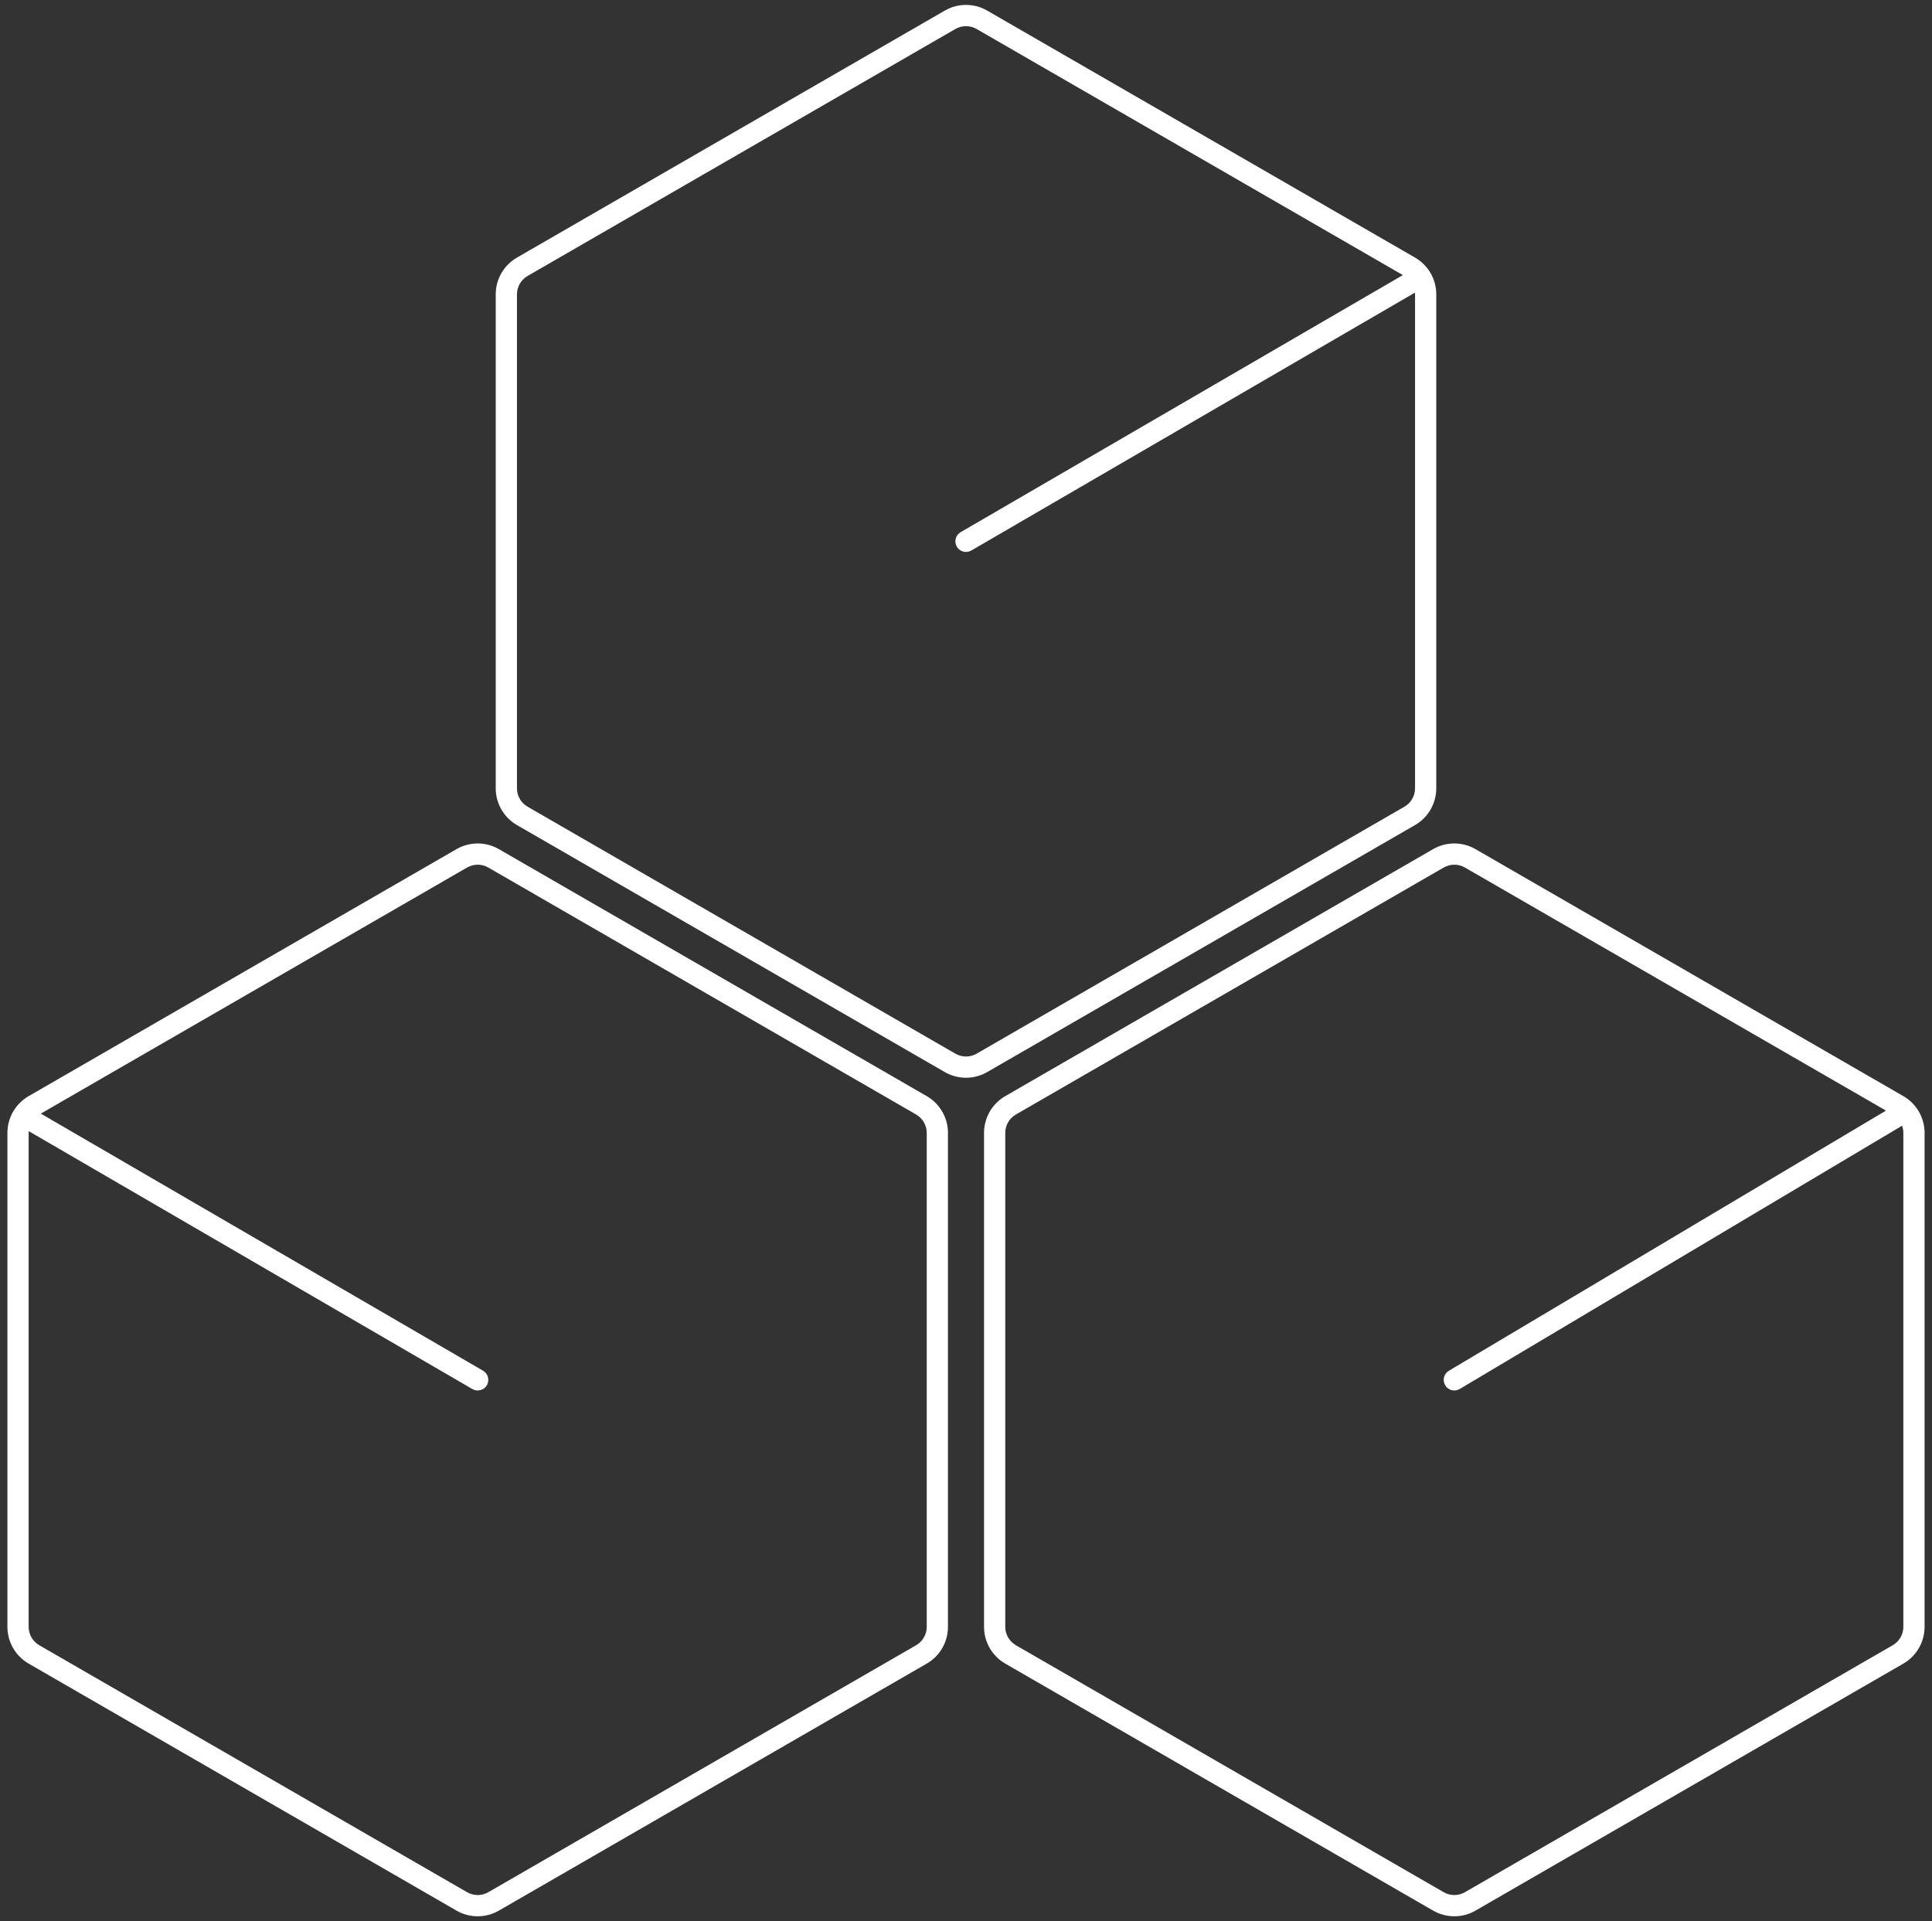 <svg width="182" height="181" viewBox="0 0 182 181" fill="none" xmlns="http://www.w3.org/2000/svg">
<rect x="0" y="0" width="182" height="181" fill="#333333" stroke="none"/>
<path d="M49.199 25.134L48.699 24.268L48.699 24.268L49.199 25.134ZM49.199 76.866L49.699 76L49.699 76L49.199 76.866ZM92.5 100.134L93 101L93 101L92.5 100.134ZM89.5 100.134L89 101L89 101L89.5 100.134ZM132.801 76.866L132.301 76L132.301 76L132.801 76.866ZM132.801 25.134L133.301 24.268L133.301 24.268L132.801 25.134ZM92.5 1.866L92 2.732L92 2.732L92.5 1.866ZM89.5 1.866L90 2.732L90 2.732L89.5 1.866ZM90.497 50.136C90.02 50.413 89.858 51.025 90.135 51.503C90.413 51.98 91.025 52.142 91.503 51.864L90.497 50.136ZM95.199 104.134L95.699 105L95.699 105L95.199 104.134ZM95.199 155.866L95.699 155L95.699 155L95.199 155.866ZM138.5 179.134L139 180L139 180L138.5 179.134ZM135.5 179.134L135 180L135 180L135.5 179.134ZM178.801 155.866L178.301 155L178.301 155L178.801 155.866ZM178.801 104.134L178.301 105L178.301 105L178.801 104.134ZM138.5 80.866L139 80L139 80L138.5 80.866ZM135.5 80.866L135 80L135 80L135.5 80.866ZM136.489 129.141C136.014 129.423 135.858 130.037 136.141 130.511C136.423 130.986 137.037 131.142 137.511 130.859L136.489 129.141ZM3.199 104.134L3.699 105L3.699 105L3.199 104.134ZM3.199 155.866L3.699 155L3.699 155L3.199 155.866ZM46.5 179.134L47 180L47 180L46.5 179.134ZM43.5 179.134L43 180L43 180L43.5 179.134ZM86.801 155.866L86.301 155L86.301 155L86.801 155.866ZM86.801 104.134L86.301 105L86.301 105L86.801 104.134ZM46.5 80.866L47 80L47 80L46.5 80.866ZM43.5 80.866L43 80L43 80L43.5 80.866ZM44.497 130.865C44.975 131.142 45.587 130.98 45.864 130.503C46.142 130.025 45.98 129.413 45.503 129.135L44.497 130.865ZM92 2.732L132.301 26L133.301 24.268L93 1L92 2.732ZM133.301 27.732V74.268H135.301V27.732H133.301ZM132.301 76L92 99.268L93 101L133.301 77.732L132.301 76ZM90 99.268L49.699 76L48.699 77.732L89 101L90 99.268ZM48.699 74.268V27.732H46.699V74.268H48.699ZM49.699 26L90 2.732L89 1L48.699 24.268L49.699 26ZM48.699 27.732C48.699 27.017 49.08 26.357 49.699 26L48.699 24.268C47.461 24.983 46.699 26.303 46.699 27.732H48.699ZM49.699 76C49.08 75.643 48.699 74.983 48.699 74.268H46.699C46.699 75.697 47.461 77.017 48.699 77.732L49.699 76ZM92 99.268C91.381 99.625 90.619 99.625 90 99.268L89 101C90.238 101.715 91.762 101.715 93 101L92 99.268ZM133.301 74.268C133.301 74.983 132.92 75.643 132.301 76L133.301 77.732C134.539 77.017 135.301 75.697 135.301 74.268H133.301ZM132.301 26C132.92 26.357 133.301 27.017 133.301 27.732H135.301C135.301 26.303 134.539 24.983 133.301 24.268L132.301 26ZM93 1C91.762 0.285 90.238 0.285 89 1L90 2.732C90.619 2.375 91.381 2.375 92 2.732L93 1ZM133.497 25.136L90.497 50.136L91.503 51.864L134.503 26.864L133.497 25.136ZM138 81.732L178.301 105L179.301 103.268L139 80L138 81.732ZM179.301 106.732V153.268H181.301V106.732H179.301ZM178.301 155L138 178.268L139 180L179.301 156.732L178.301 155ZM136 178.268L95.699 155L94.699 156.732L135 180L136 178.268ZM94.699 153.268V106.732H92.699V153.268H94.699ZM95.699 105L136 81.732L135 80L94.699 103.268L95.699 105ZM94.699 106.732C94.699 106.018 95.08 105.357 95.699 105L94.699 103.268C93.461 103.982 92.699 105.303 92.699 106.732H94.699ZM95.699 155C95.08 154.643 94.699 153.982 94.699 153.268H92.699C92.699 154.697 93.461 156.018 94.699 156.732L95.699 155ZM138 178.268C137.381 178.625 136.619 178.625 136 178.268L135 180C136.238 180.715 137.762 180.715 139 180L138 178.268ZM179.301 153.268C179.301 153.982 178.92 154.643 178.301 155L179.301 156.732C180.539 156.018 181.301 154.697 181.301 153.268H179.301ZM178.301 105C178.92 105.357 179.301 106.018 179.301 106.732H181.301C181.301 105.303 180.539 103.982 179.301 103.268L178.301 105ZM139 80C137.762 79.285 136.238 79.285 135 80L136 81.732C136.619 81.375 137.381 81.375 138 81.732L139 80ZM178.489 104.141L136.489 129.141L137.511 130.859L179.511 105.859L178.489 104.141ZM46 81.732L86.301 105L87.301 103.268L47 80L46 81.732ZM87.301 106.732V153.268H89.301V106.732H87.301ZM86.301 155L46 178.268L47 180L87.301 156.732L86.301 155ZM44 178.268L3.699 155L2.699 156.732L43 180L44 178.268ZM2.699 153.268V106.732H0.699V153.268H2.699ZM3.699 105L44 81.732L43 80L2.699 103.268L3.699 105ZM2.699 106.732C2.699 106.018 3.08 105.357 3.699 105L2.699 103.268C1.461 103.982 0.699 105.303 0.699 106.732H2.699ZM3.699 155C3.08 154.643 2.699 153.982 2.699 153.268H0.699C0.699 154.697 1.461 156.018 2.699 156.732L3.699 155ZM46 178.268C45.381 178.625 44.619 178.625 44 178.268L43 180C44.238 180.715 45.762 180.715 47 180L46 178.268ZM87.301 153.268C87.301 153.982 86.92 154.643 86.301 155L87.301 156.732C88.539 156.018 89.301 154.697 89.301 153.268H87.301ZM86.301 105C86.92 105.357 87.301 106.018 87.301 106.732H89.301C89.301 105.303 88.539 103.982 87.301 103.268L86.301 105ZM47 80C45.762 79.285 44.238 79.285 43 80L44 81.732C44.619 81.375 45.381 81.375 46 81.732L47 80ZM1.497 105.864L44.497 130.865L45.503 129.135L2.503 104.135L1.497 105.864Z" fill="white"/>
</svg>
